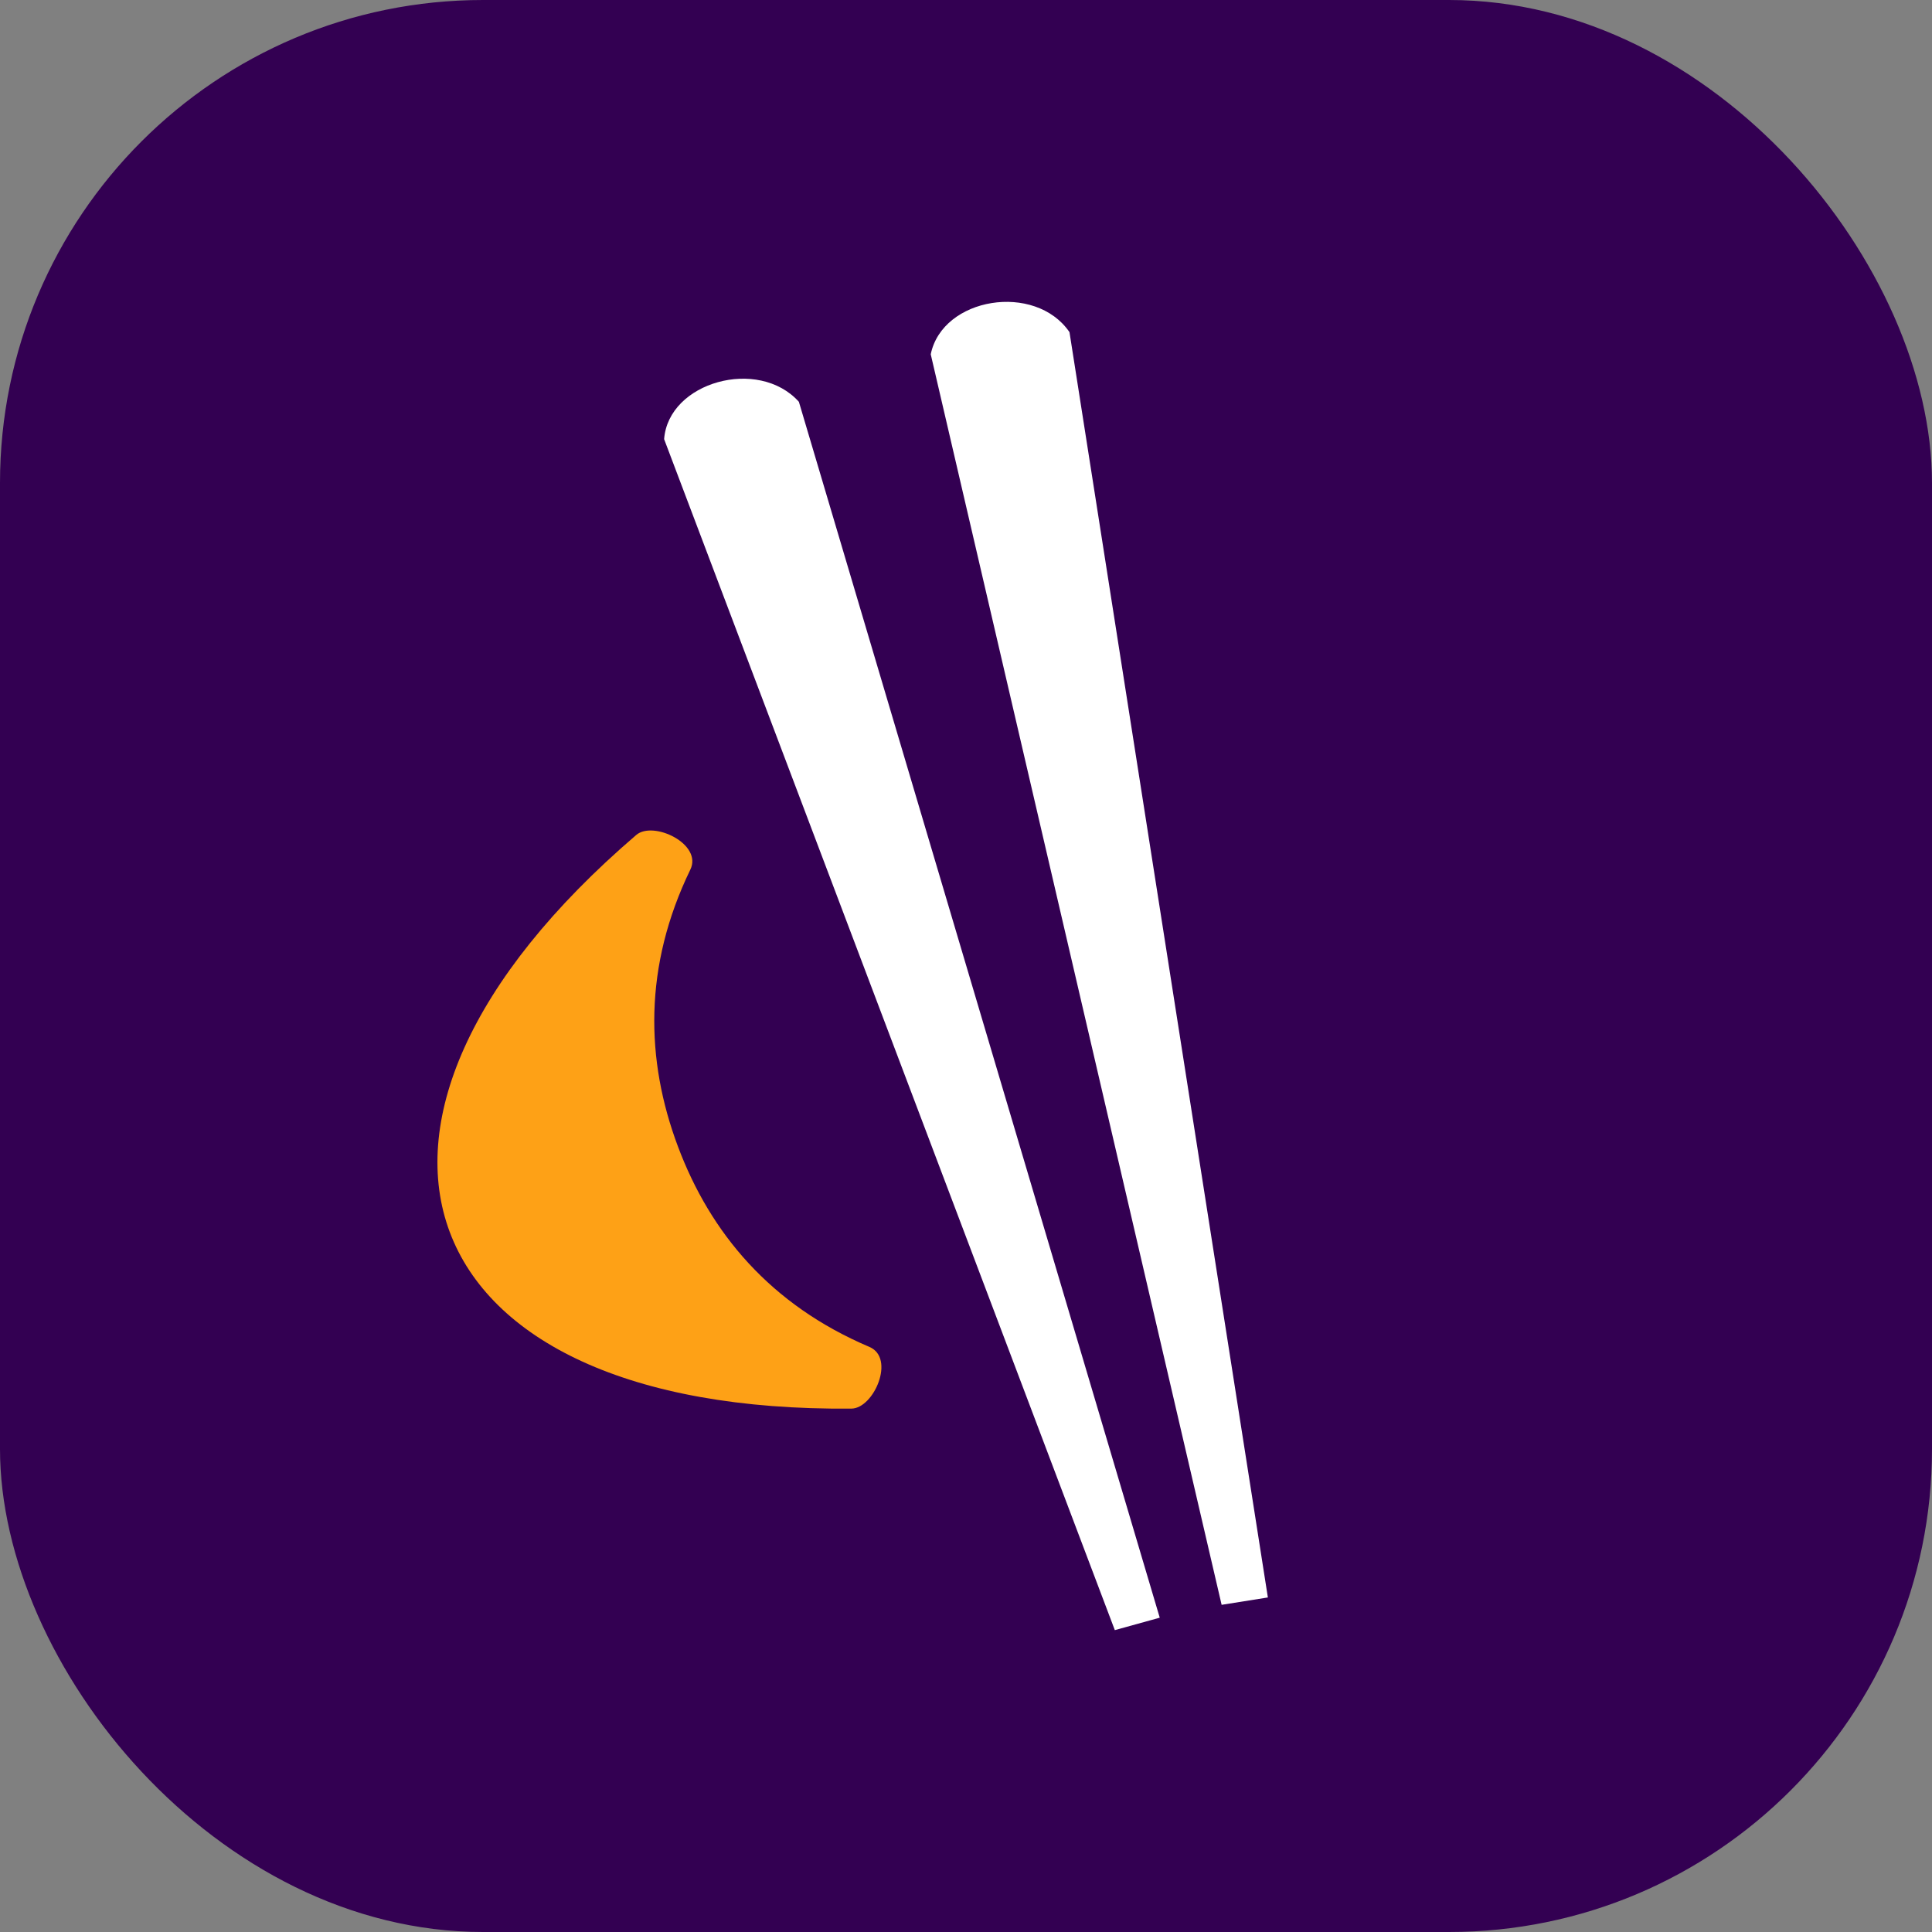 <svg width="32" height="32" viewBox="0 0 32 32" fill="none" xmlns="http://www.w3.org/2000/svg">
<rect x="0" y="0" width="32" height="32" fill="#808080" stroke="none"/>
<rect x="32" y="32" width="32" height="32" rx="8" transform="rotate(-180 32 32)" fill="#330052"/>
<path d="M18.465 27L19.209 26.794L13.232 6.655C12.562 5.91 11.07 6.327 11 7.274L18.465 27Z" fill="white"/>
<path d="M20.234 26.581L21 26.459L17.714 5.501C17.147 4.674 15.61 4.922 15.416 5.868L20.234 26.581Z" fill="white"/>
<path d="M11.434 14.404C10.658 16.005 10.691 17.557 11.229 18.99C11.766 20.423 12.762 21.614 14.4 22.309C14.835 22.494 14.474 23.326 14.104 23.331C10.413 23.365 8.119 22.191 7.45 20.408C6.781 18.625 7.736 16.231 10.539 13.829C10.822 13.589 11.641 13.979 11.434 14.404Z" fill="#FEA116"/>
</svg>
